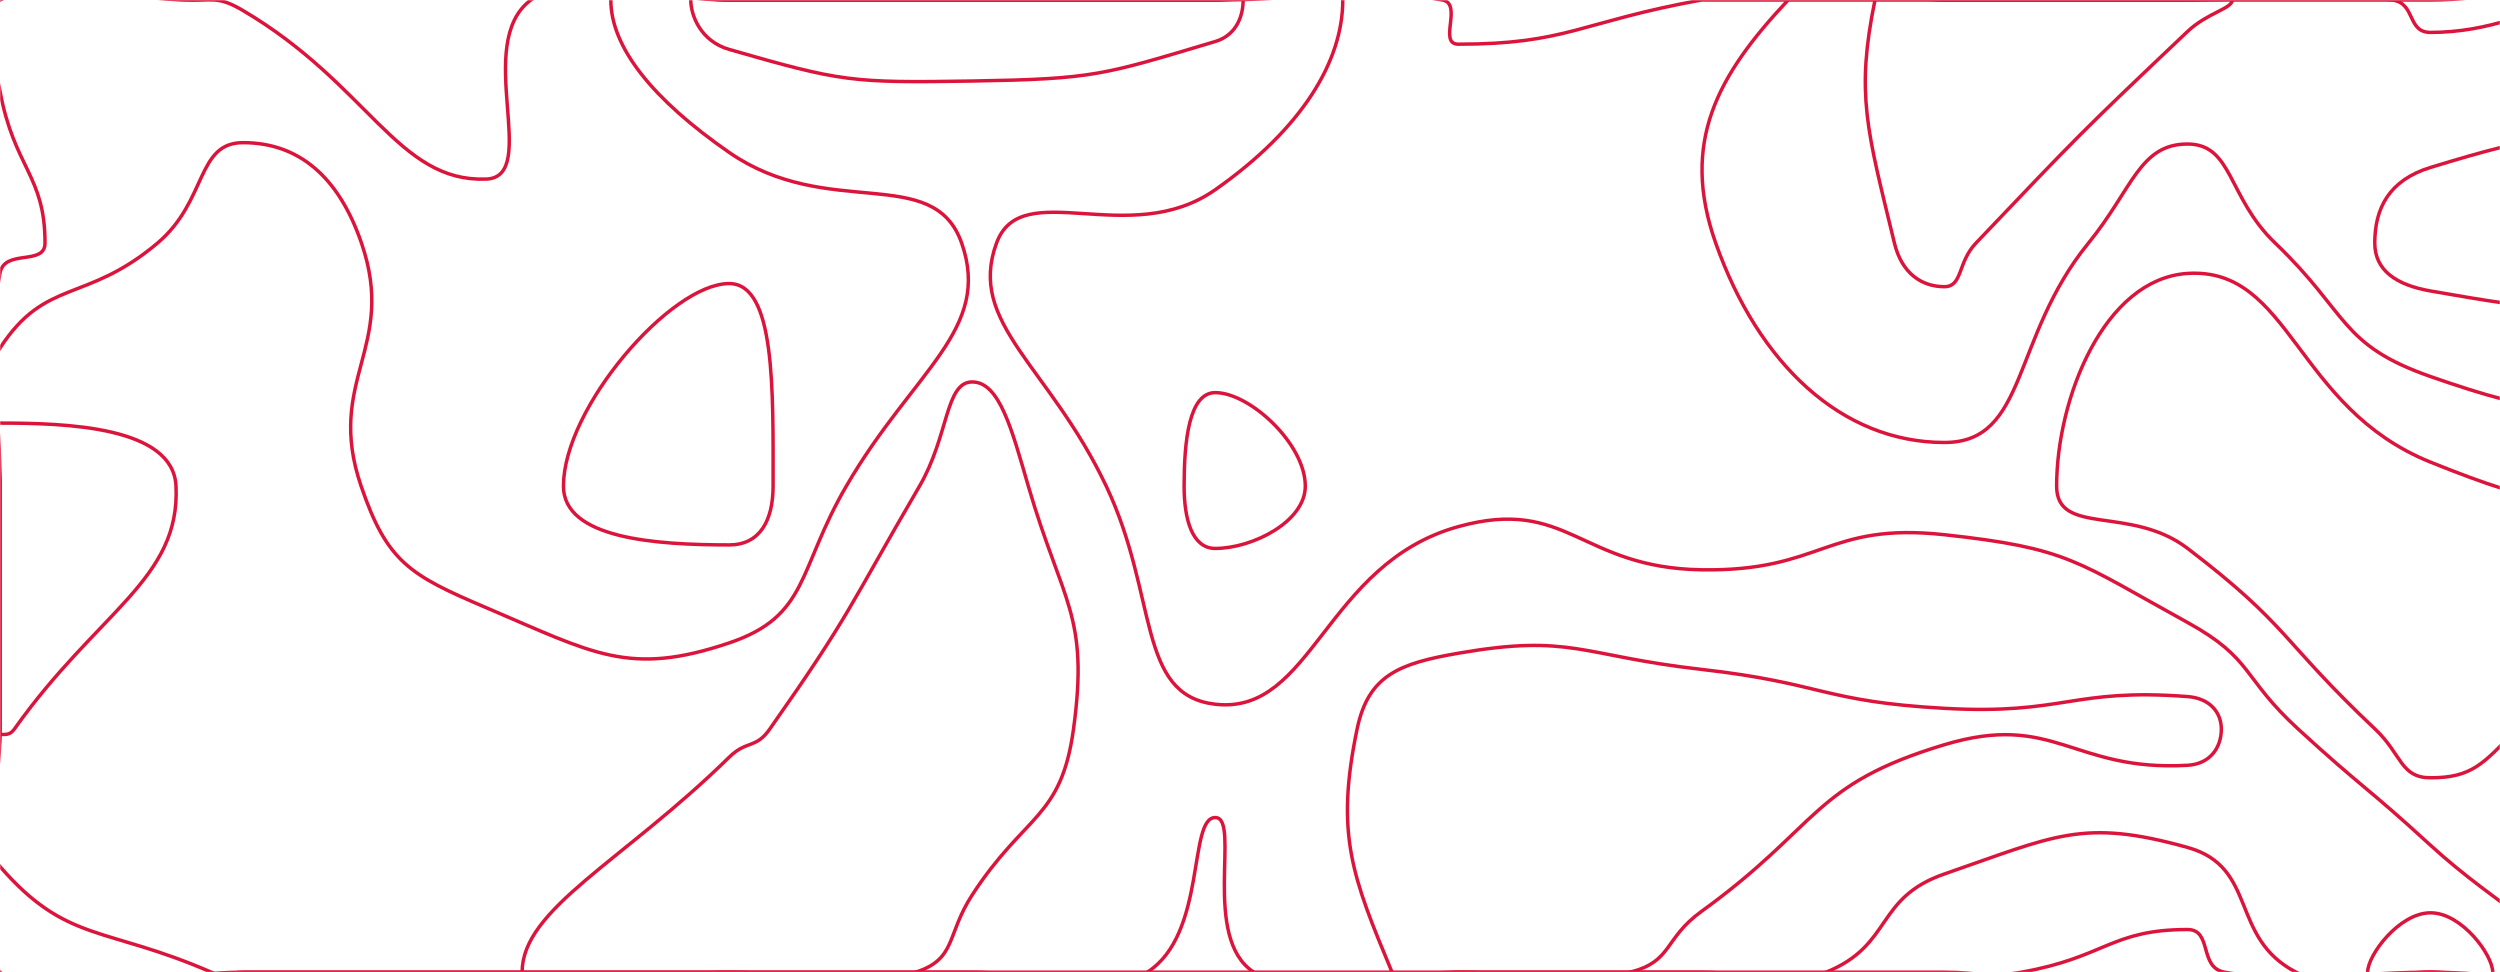 <svg xmlns="http://www.w3.org/2000/svg" version="1.1" xmlns:xlink="http://www.w3.org/1999/xlink" xmlns:svgjs="http://svgjs.com/svgjs" width="1440" height="560" preserveAspectRatio="none" viewBox="0 0 1440 560">
  <g mask="url(&quot;#SvgjsMask1000&quot;)" fill="none">
    <path d="M25.93 140C25.93 100.94 8.23 96.94 0 52.5C-4.73 26.94 -17.5 8.75 0 0C35 -17.5 52.7 -2.28 105 0C122.7 0.77 124.9 -2.81 140 6.09C212.4 48.77 228.96 105.03 280 103.16C311.86 101.99 272.04 24.87 305.79 0C342.04 -26.71 362.89 0 420 0C490 0 490 0 560 0C630 0 630 0 700 0C765.41 0 772.82 -10.54 830.82 0C842.82 2.18 828.08 25.45 840 25.45C902.67 25.45 910 12.72 980 0C980 0 980 0 980 0C1050 0 1050 0 1120 0C1190 0 1190 0 1260 0C1330 0 1330 0 1400 0C1470 0 1505 -35 1540 0C1575 35 1540 70 1540 140C1540 205 1573.7 239.62 1540 270C1503.7 302.72 1461.79 291.03 1400 266.2C1321.79 234.78 1319.45 153.69 1260 157.5C1211.76 160.59 1184.62 229.9 1184.62 280C1184.62 309.07 1227.22 290.84 1260 315.85C1318.96 360.84 1313.53 368.49 1368.1 420C1383.53 434.57 1382.61 448 1400 448C1423.27 448 1430.33 440.38 1449.41 420C1500.33 365.59 1514.86 298.42 1540 298.42C1560.16 298.42 1540 359.21 1540 420C1540 469.15 1547.68 471.11 1540 518.3C1536.29 541.11 1537.4 553.99 1517.21 560C1467.4 574.84 1458.61 560 1400 560C1340.7 560 1336.31 569.64 1281.41 560C1266.31 557.35 1274.53 535.41 1260 535.41C1215.93 535.41 1212.58 551.5 1164.21 560C1142.58 563.8 1142.11 560 1120 560C1050 560 1050 560 980 560C910 560 910 560 840 560C770 560 770 560 700 560C630 560 630 560 560 560C490 560 490 560 420 560C350 560 350 560 280 560C210 560 210 560 140 560C70 560 35 595 0 560C-35 525 0 490 0 420C0 350 0 350 0 280C0 218.64 -10.34 213.11 0 157.28C2.63 143.11 25.93 153.33 25.93 140" stroke="rgba(220, 20, 60, 1)" stroke-width="2"></path>
    <path d="M420 163.33C386.31 163.33 324.55 234.98 324.55 280C324.55 310.25 377.4 313.87 420 313.87C437.78 313.87 445.3 299.68 445.3 280C445.3 224.41 446.68 163.33 420 163.33" stroke="rgba(220, 20, 60, 1)" stroke-width="2"></path>
    <path d="M700 226.15C684.94 226.15 682.05 253.71 682.05 280C682.05 298.59 686.43 315.9 700 315.9C721.33 315.9 751.85 300.53 751.85 280C751.85 255.66 719.84 226.15 700 226.15" stroke="rgba(220, 20, 60, 1)" stroke-width="2"></path>
    <path d="M90.74 140C119.48 115.71 113.02 82.17 140 82.17C171.76 82.17 194.96 101.44 208.21 140C228.96 200.36 187.1 218.86 208 280C222.99 323.86 235.99 331.25 280 350C341.99 376.41 362.27 389.8 420 370.32C466.01 354.8 459.27 328.5 487.47 280C526.23 213.34 571.41 189.86 553.91 140C537.68 93.76 476.97 127.27 420 87.8C375.94 57.27 351.84 27.21 351.84 0C351.84 -16.69 385.92 0 420 0C490 0 490 0 560 0C630 0 630 0 700 0C736.72 0 773.44 -19.56 773.44 0C773.44 35.07 750.23 74.01 700 109.27C650.51 144.01 588.38 100.92 574 140C556.97 186.28 604.27 210.63 637.18 280C667.27 343.45 654.61 400.42 700 405.64C756.02 412.08 763.08 324.6 840 303.33C903.08 285.88 909.82 327.03 980 328.2C1049.82 329.36 1051.78 300.61 1120 308C1191.78 315.78 1196.12 323.43 1260 358.54C1298.02 379.43 1291.16 390.08 1323.8 420C1361.16 454.25 1362.64 452.64 1400 486.89C1438.99 522.64 1476.51 538.78 1476.51 560C1476.51 575.34 1438.26 560 1400 560C1361.3 560 1353.96 576.11 1322.59 560C1283.96 540.16 1300.89 499.53 1260 488.11C1199.59 471.23 1183.89 481.34 1120 503.4C1079.79 517.28 1090.47 544.36 1051.79 560C1020.47 572.66 1015.89 560 980 560C910 560 910 560 840 560C781.13 560 761.6 585.03 722.27 560C691.6 540.48 714.92 470.91 700 470.91C684.19 470.91 695.19 538.12 660.8 560C625.19 582.66 610.4 560 560 560C490 560 490 560 420 560C350 560 350 560 280 560C210 560 210 560 140 560C130.87 560 130.02 563.6 121.74 560C60.02 533.17 38.49 543.4 0 499.13C-22.38 473.4 0 459.57 0 420C0 350 0 350 0 280C0 240.25 -19.13 230.01 0 200.49C26.24 160.01 49.48 174.87 90.74 140" stroke="rgba(220, 20, 60, 1)" stroke-width="2"></path>
    <path d="M988.24 140C967.75 81.98 989.23 43.32 1030 0C1055.11 -26.68 1075 0 1120 0C1190 0 1190 0 1260 0C1318.95 0 1321.69 -7.5 1377.89 0C1391.69 1.84 1386.22 18.67 1400 18.67C1467.27 18.67 1504.85 -30.47 1540 0C1574.85 30.2 1540 70 1540 140C1540 180 1565.45 206.02 1540 220C1495.45 244.47 1462.28 238.61 1400 216.9C1347.52 198.61 1353.03 180.7 1310.49 140C1283.03 113.73 1286.11 82.96 1260 82.96C1232.35 82.96 1228.35 108.82 1202.96 140C1158.35 194.77 1168.06 254.87 1120 254.87C1060.7 254.87 1012.75 209.42 988.24 140" stroke="rgba(220, 20, 60, 1)" stroke-width="2"></path>
    <path d="M1518.04 420C1518.04 405.84 1533.91 390.53 1540 390.53C1544.89 390.53 1540 405.26 1540 420C1540 431.91 1544.65 443.83 1540 443.83C1533.67 443.83 1518.04 432.49 1518.04 420" stroke="rgba(220, 20, 60, 1)" stroke-width="2"></path>
    <path d="M420 28.47C403.51 23.72 397.89 8.82 397.89 0C397.89 -5.41 408.94 0 420 0C490 0 490 0 560 0C630 0 630 0 700 0C708.04 0 716.07 -4.28 716.07 0C716.07 7.67 713.17 19.96 700 23.9C635.14 43.3 630.16 45.52 560 46.67C490.16 47.81 484.57 47.06 420 28.47" stroke="rgba(220, 20, 60, 1)" stroke-width="2"></path>
    <path d="M1091.18 140C1075.46 75.1 1068.78 54.48 1080 0C1083.19 -15.52 1100 0 1120 0C1190 0 1190 0 1260 0C1272.89 0 1285.79 -4.08 1285.79 0C1285.79 4.99 1271.42 7.32 1260 18.15C1197.6 77.32 1197.48 77.71 1138.15 140C1127.48 151.2 1130.51 165.13 1120 165.13C1107.03 165.13 1095.46 157.67 1091.18 140" stroke="rgba(220, 20, 60, 1)" stroke-width="2"></path>
    <path d="M1367.87 140C1367.87 120.04 1376.04 103.75 1400 96.44C1462.1 77.5 1489.06 71.65 1540 87.5C1559.06 93.43 1540 113.75 1540 140C1540 155 1552.35 167.56 1540 170C1482.35 181.37 1466.07 179.13 1400 167.61C1380.01 164.13 1367.87 155.62 1367.87 140" stroke="rgba(220, 20, 60, 1)" stroke-width="2"></path>
    <path d="M0 243.7C37.91 243.7 99.77 245.59 101.38 280C103.89 333.74 56.41 352.03 8.24 420C5.72 423.55 3.06 423.04 0 423.04C-1.06 423.04 0 421.52 0 420C0 350 0 350 0 280C0 261.85 -12.78 243.7 0 243.7" stroke="rgba(220, 20, 60, 1)" stroke-width="2"></path>
    <path d="M529.64 280C546.57 250.98 544.44 220 560 220C575.77 220 582.87 247.63 592.31 280C612.04 347.63 627.38 354.07 618.33 420C611.22 471.79 590.46 468.59 560 515.45C544.96 538.59 551.12 552.43 527.33 560C481.12 574.71 473.66 560 420 560C360.37 560 300.74 585.36 300.74 560C300.74 523.44 358.8 496.23 420 436.15C430.1 426.23 435.26 431.49 443.33 420C490.08 353.41 488.23 350.98 529.64 280" stroke="rgba(220, 20, 60, 1)" stroke-width="2"></path>
    <path d="M781.67 420C788.16 388.75 806.09 382.14 840 376.25C905.25 364.92 910.37 377.67 980 385.57C1050.37 393.55 1049.6 404.07 1120 408C1189.6 411.89 1193.16 396.19 1260 401.22C1272.91 402.19 1279.49 410.36 1279.49 420C1279.49 430.16 1273.45 440.06 1260 440.81C1193.71 444.53 1183.39 409.88 1120 428.94C1043.39 451.97 1048.72 475.29 980 525C958.13 540.82 963.57 553.81 938.82 560C893.57 571.31 889.41 560 840 560C820.91 560 808.02 574.88 801.82 560C778.85 504.88 769.07 480.62 781.67 420" stroke="rgba(220, 20, 60, 1)" stroke-width="2"></path>
    <path d="M1363.76 560C1363.76 550.09 1381.93 525.78 1400 525.78C1417.96 525.78 1435.81 550.07 1435.81 560C1435.81 567.18 1417.9 560 1400 560C1381.88 560 1363.76 567.2 1363.76 560" stroke="rgba(220, 20, 60, 1)" stroke-width="2"></path>
  </g>
  <defs>
    <mask id="SvgjsMask1000">
      <rect width="1440" height="560" fill="#ffffff"></rect>
    </mask>
  </defs>
</svg>